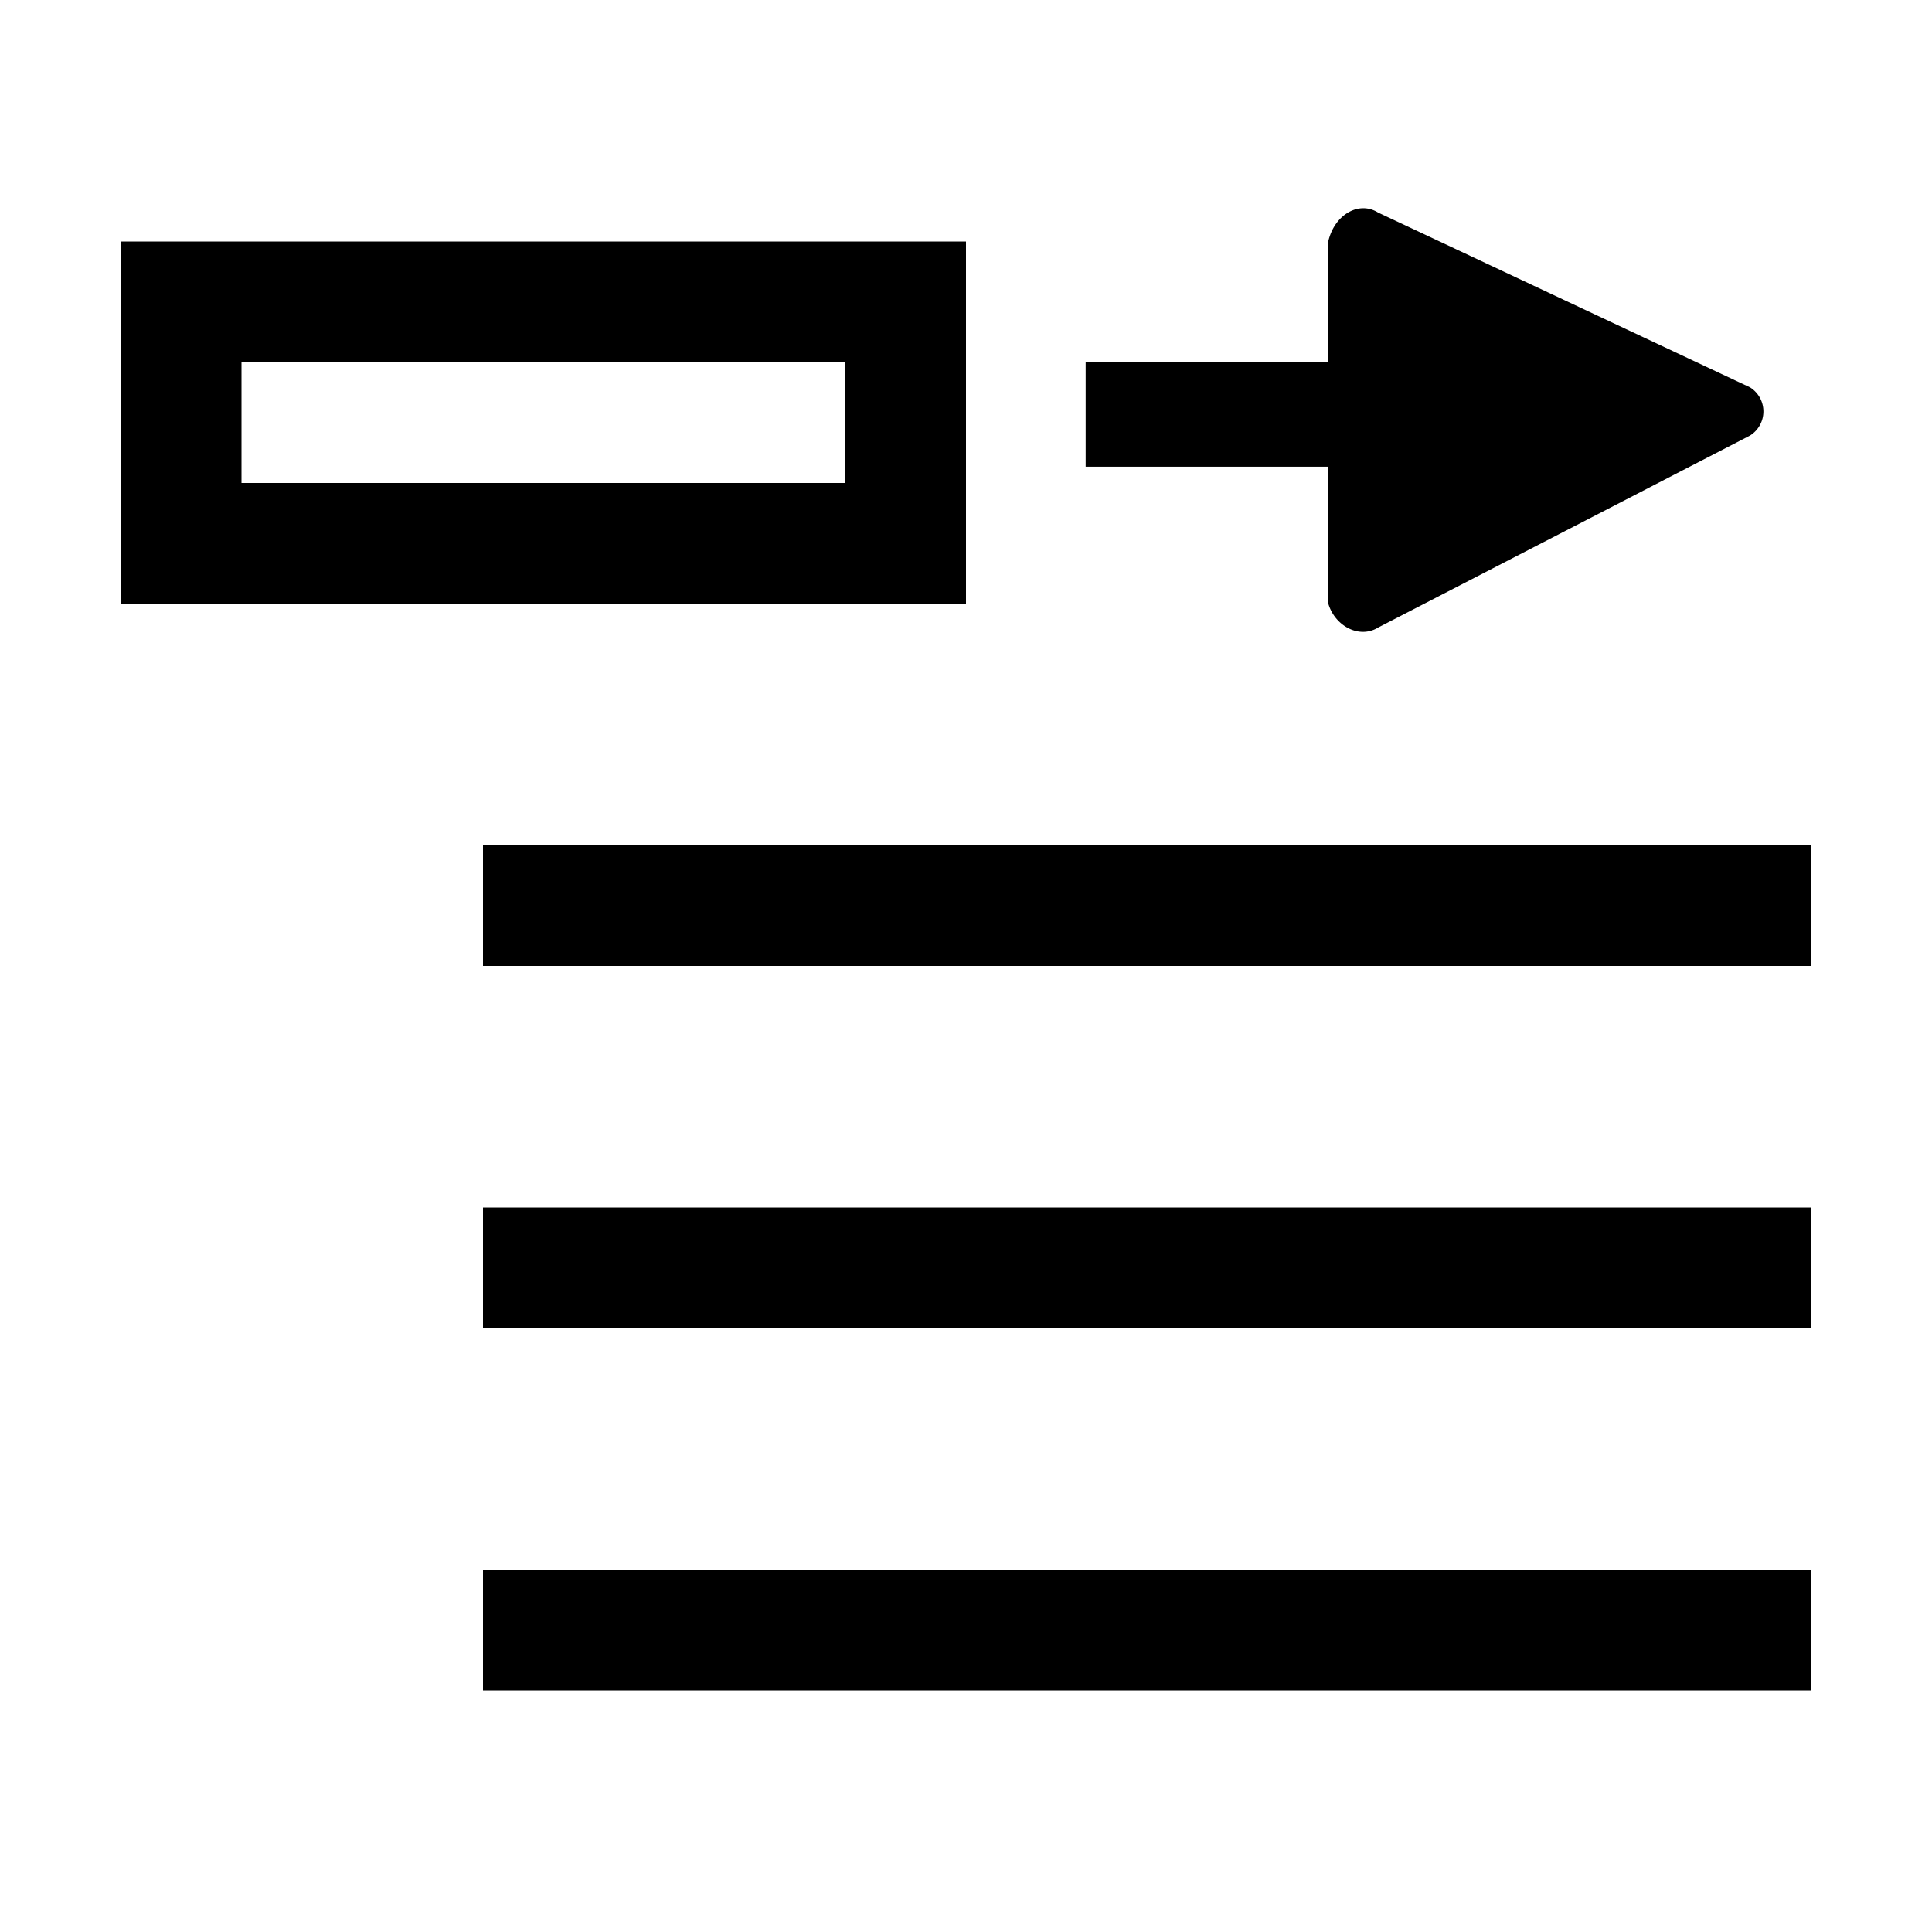 <svg viewBox="0 0 16 16" xmlns="http://www.w3.org/2000/svg"><title>actions-document-paste-before-v8</title><path d="M15 13v1H4v-1h11zm0-3v1H4v-1h11zm0-3v1H4V7h11zM8 2v3H1V2h7zM2 3h5v1H2V3zm6.991.865v-.867H11V2c.052-.225.255-.338.412-.24l3.081 1.448a.235.235 0 0 1 0 .399l-3.08 1.59c-.158.097-.36-.015-.413-.2V3.865H8.991z" class="icon-color" fill-rule="evenodd"/></svg>